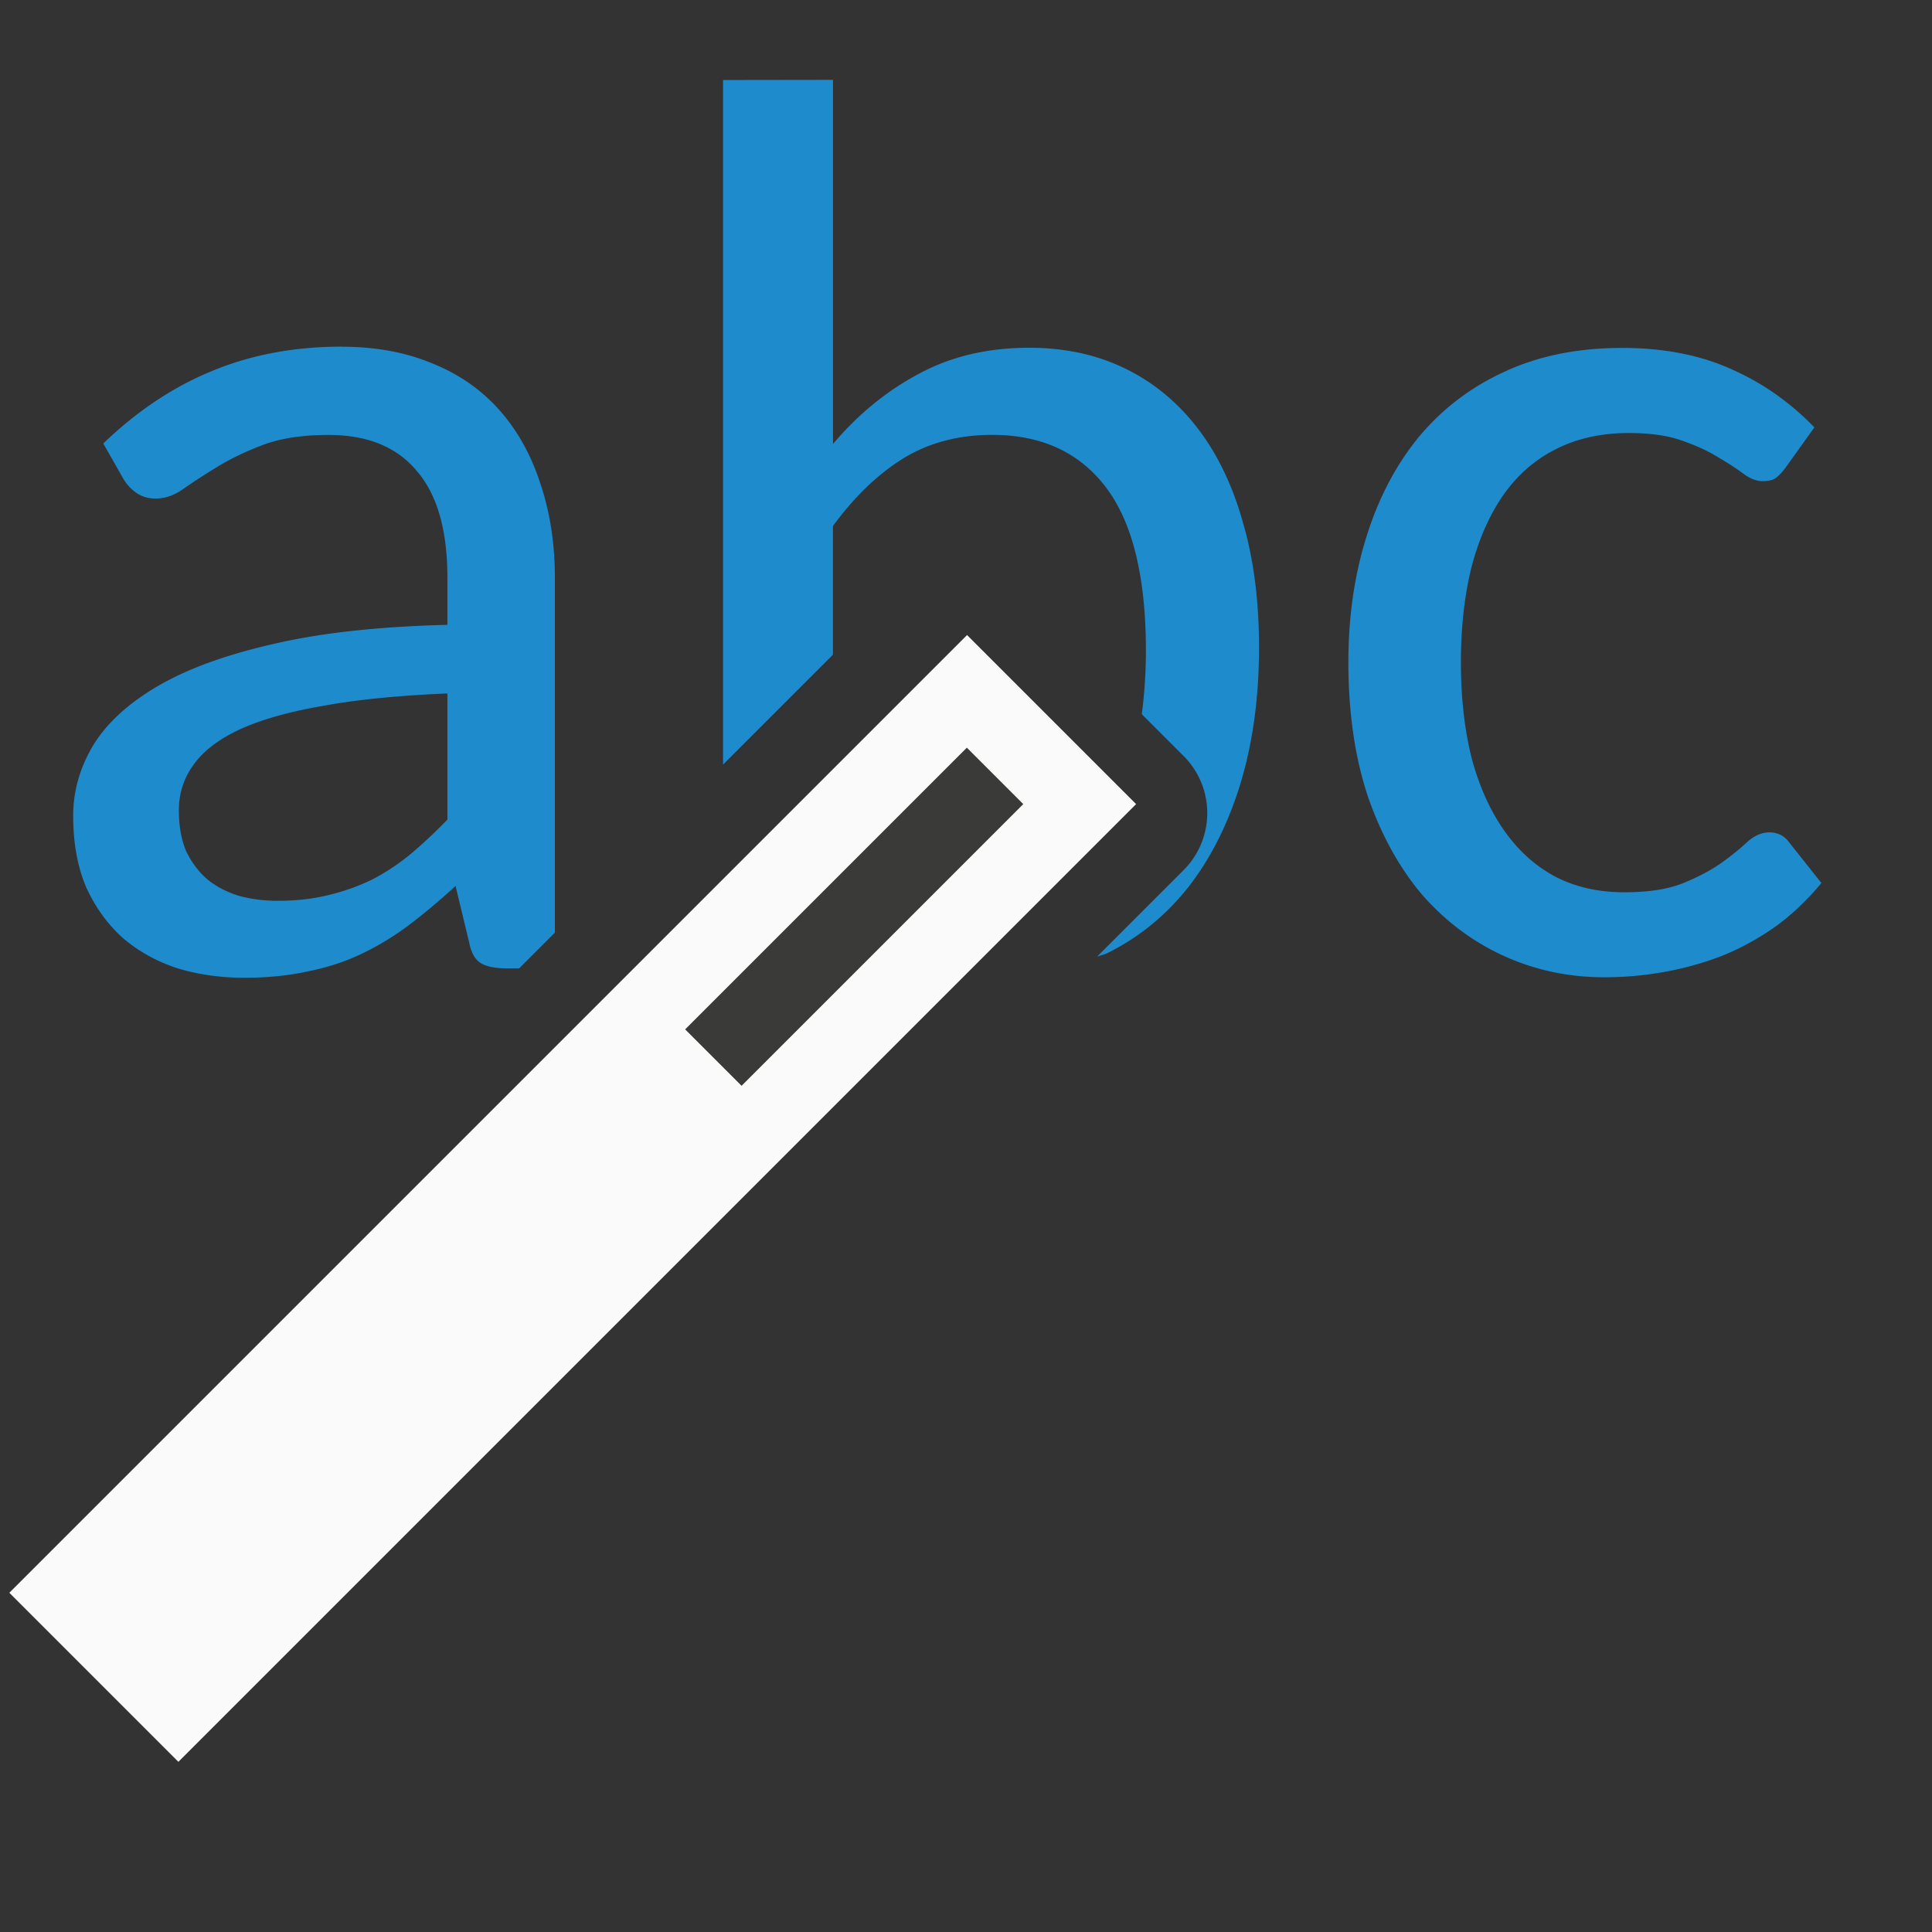 <svg viewBox="0 0 24 24" xmlns="http://www.w3.org/2000/svg"><rect x="0" y="0" width="24" height="24" fill="#333333" stroke="none"/><path d="m8.982.994v8.504l1.365-1.365v-1.598c.264-.362.554-.641.869-.838.321-.197.69-.295 1.109-.295.611 0 1.081.216 1.412.65.331.435.498 1.112.498 2.033 0 .284-.02.543-.051.787l.521.521a1.002 1.002 0 0 1 0 1.414l-1.078 1.078c.04-.017.086-.024.125-.043.398-.197.738-.475 1.018-.832.279-.362.494-.793.645-1.295.15-.502.225-1.06.225-1.676 0-.579-.067-1.097-.201-1.553-.129-.46-.318-.851-.566-1.172-.248-.321-.549-.568-.9-.738-.352-.171-.748-.256-1.188-.256-.517 0-.977.109-1.375.326-.398.212-.752.502-1.062.869v-4.523zm-4.734 3.312c-.59 0-1.129.101-1.615.303-.481.197-.931.497-1.35.9l.248.436c.041.072.097.131.164.178.067.047.147.07.24.07.119 0 .236-.042.35-.125.119-.083.258-.173.418-.271s.349-.189.566-.271c.222-.083.494-.123.814-.123.481 0 .847.149 1.096.449.254.295.379.738.379 1.328v.582c-.859.021-1.582.101-2.172.24-.59.135-1.068.31-1.436.527s-.635.465-.801.744c-.16.274-.24.561-.24.861 0 .341.055.639.164.893.114.248.266.458.457.629.197.166.422.29.676.373.259.078.535.117.83.117.285 0 .545-.026.783-.078.238-.047.461-.118.668-.217.207-.098.404-.218.59-.357.191-.145.385-.307.582-.488l.17.705c.026.129.076.214.148.256.072.041.176.062.311.062h.162l.443-.443v-4.406c0-.429-.061-.82-.18-1.172-.114-.352-.281-.655-.504-.908s-.499-.448-.83-.582c-.331-.14-.709-.211-1.133-.211zm15.902.016c-.548 0-1.035.098-1.459.295-.419.191-.775.462-1.064.809-.285.347-.502.759-.652 1.24-.15.476-.225.997-.225 1.561 0 .621.08 1.174.24 1.66.166.481.391.89.676 1.227.29.331.63.586 1.018.762.388.176.803.264 1.248.264.259 0 .513-.024.762-.07.254-.047.496-.116.729-.209.233-.098.451-.22.652-.365.202-.15.385-.326.551-.527l-.395-.498c-.062-.088-.147-.131-.25-.131-.093 0-.184.038-.271.115-.083.078-.189.165-.318.258-.129.093-.289.178-.48.256s-.436.115-.736.115c-.31 0-.591-.061-.84-.186-.248-.129-.459-.315-.635-.559s-.314-.541-.412-.893c-.093-.357-.141-.763-.141-1.219 0-.44.045-.836.133-1.188.093-.352.226-.649.396-.893.176-.248.392-.437.65-.566.264-.135.567-.201.908-.201.259 0 .476.03.652.092.181.062.335.133.459.211.124.072.226.139.309.201s.165.094.242.094c.072 0 .126-.013.162-.039.041-.031.084-.076.125-.133l.355-.496c-.3-.31-.643-.552-1.031-.723-.388-.176-.84-.264-1.357-.264zm-14.592 4.293v1.566c-.15.155-.302.298-.457.428-.15.124-.31.23-.48.318-.171.083-.353.147-.545.193-.191.047-.399.07-.627.07-.171 0-.332-.021-.482-.062-.15-.047-.278-.113-.387-.201-.109-.093-.198-.21-.266-.35-.062-.145-.092-.315-.092-.512 0-.207.059-.393.178-.559.119-.171.31-.319.574-.443.269-.124.617-.222 1.041-.295.424-.078.938-.128 1.543-.154z" fill="#1e8bcd" stroke-width=".397"/><g transform="matrix(2.645 2.645 -2.645 2.645 784.98 -766.48)"><path d="m.265 292.502h.794v4.498h-.794z" fill="#fafafa"/><path d="m.529 292.767h.265v1.323h-.265z" fill="#3a3a38"/></g></svg>